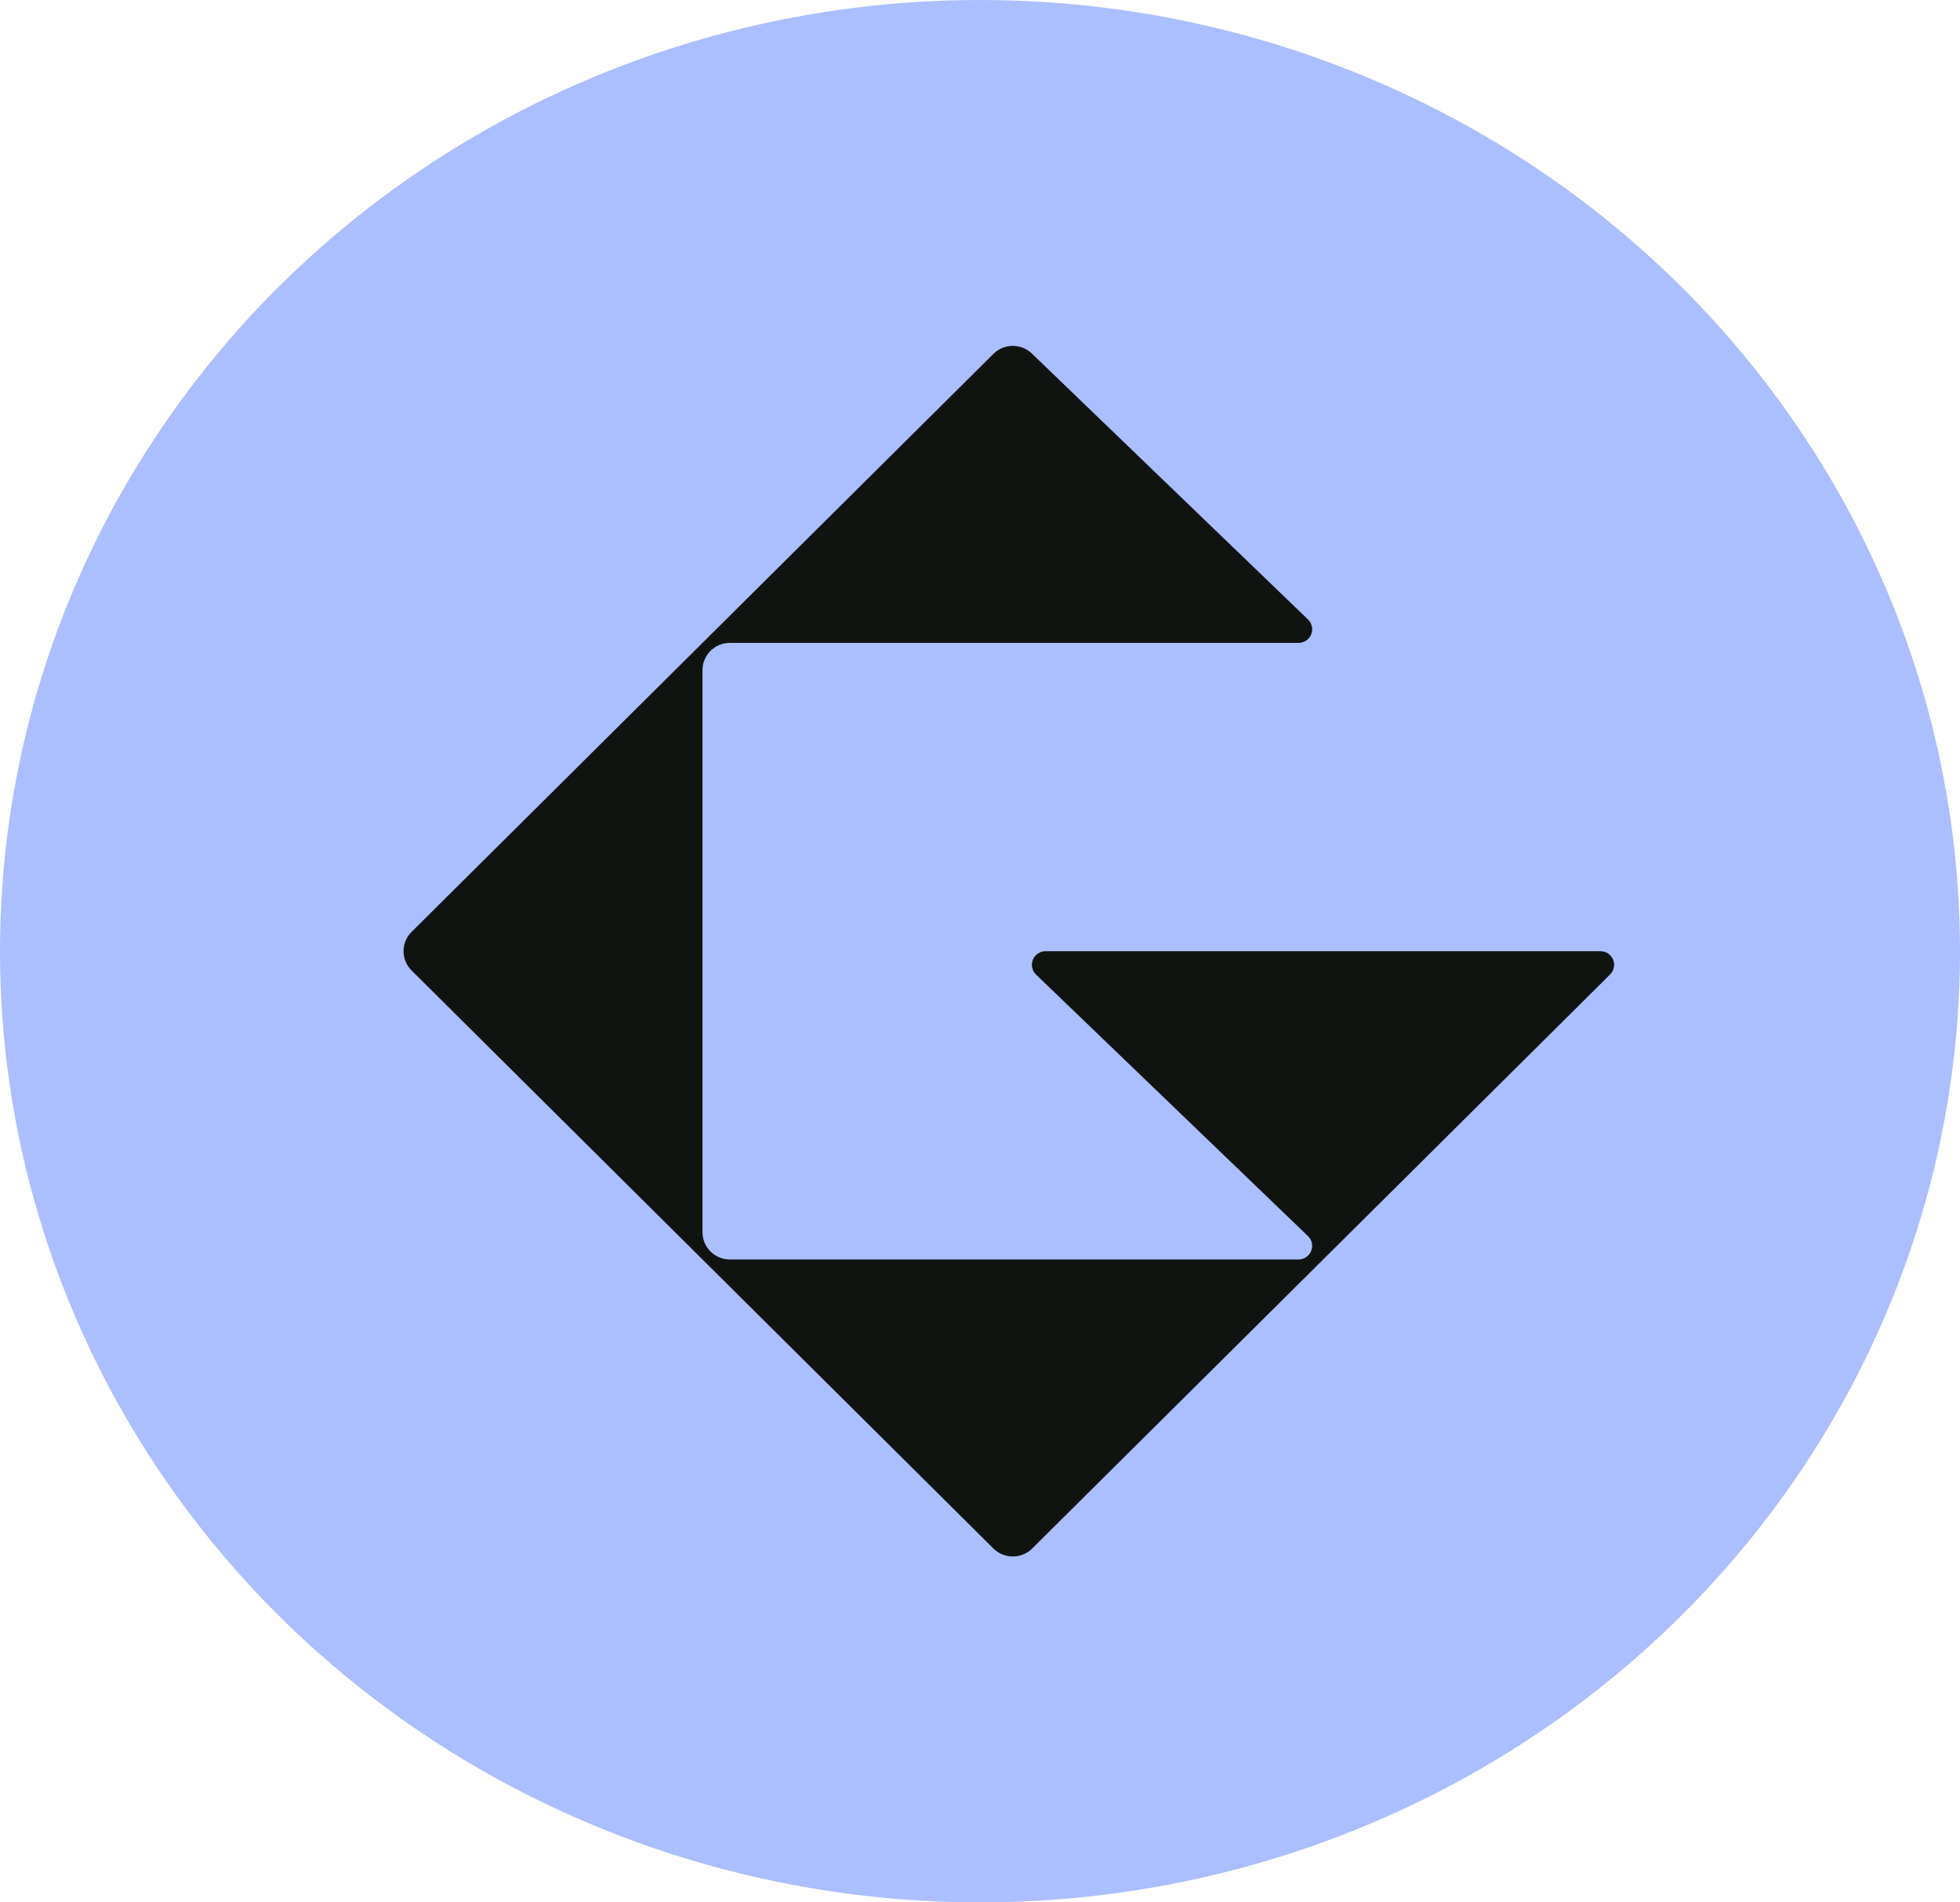 <svg width="34" height="33" viewBox="0 0 34 33" fill="none" xmlns="http://www.w3.org/2000/svg">
<ellipse cx="17" cy="16.5" rx="17" ry="16.5" fill="#ABBEFF"/>
<path d="M27.763 16.5H18.138C18.09 16.5 18.044 16.514 18.005 16.541C17.966 16.567 17.935 16.604 17.918 16.648C17.9 16.691 17.895 16.739 17.905 16.785C17.915 16.831 17.938 16.873 17.972 16.906L22.689 21.442C22.723 21.475 22.747 21.517 22.757 21.563C22.767 21.609 22.762 21.657 22.744 21.701C22.727 21.744 22.696 21.781 22.657 21.808C22.618 21.834 22.571 21.848 22.524 21.848H12.661C12.535 21.848 12.414 21.798 12.325 21.709C12.236 21.621 12.186 21.501 12.186 21.376V11.624C12.186 11.562 12.198 11.501 12.222 11.444C12.246 11.386 12.281 11.334 12.325 11.29C12.369 11.247 12.421 11.212 12.479 11.188C12.537 11.164 12.599 11.152 12.661 11.152H22.525C22.572 11.152 22.618 11.138 22.658 11.112C22.697 11.085 22.727 11.048 22.745 11.004C22.763 10.961 22.767 10.913 22.757 10.867C22.747 10.821 22.724 10.779 22.69 10.746L17.905 6.138C17.816 6.05 17.695 6 17.569 6C17.443 6 17.322 6.05 17.233 6.138L7.139 16.166C7.05 16.255 7 16.375 7 16.5C7 16.625 7.05 16.745 7.139 16.834L17.233 26.862C17.322 26.95 17.443 27 17.569 27C17.695 27 17.816 26.95 17.905 26.862L27.931 16.903C27.964 16.87 27.986 16.828 27.995 16.782C28.005 16.737 28 16.689 27.982 16.646C27.964 16.603 27.933 16.566 27.895 16.54C27.855 16.514 27.81 16.5 27.763 16.5Z" fill="#101411"/>
</svg>
